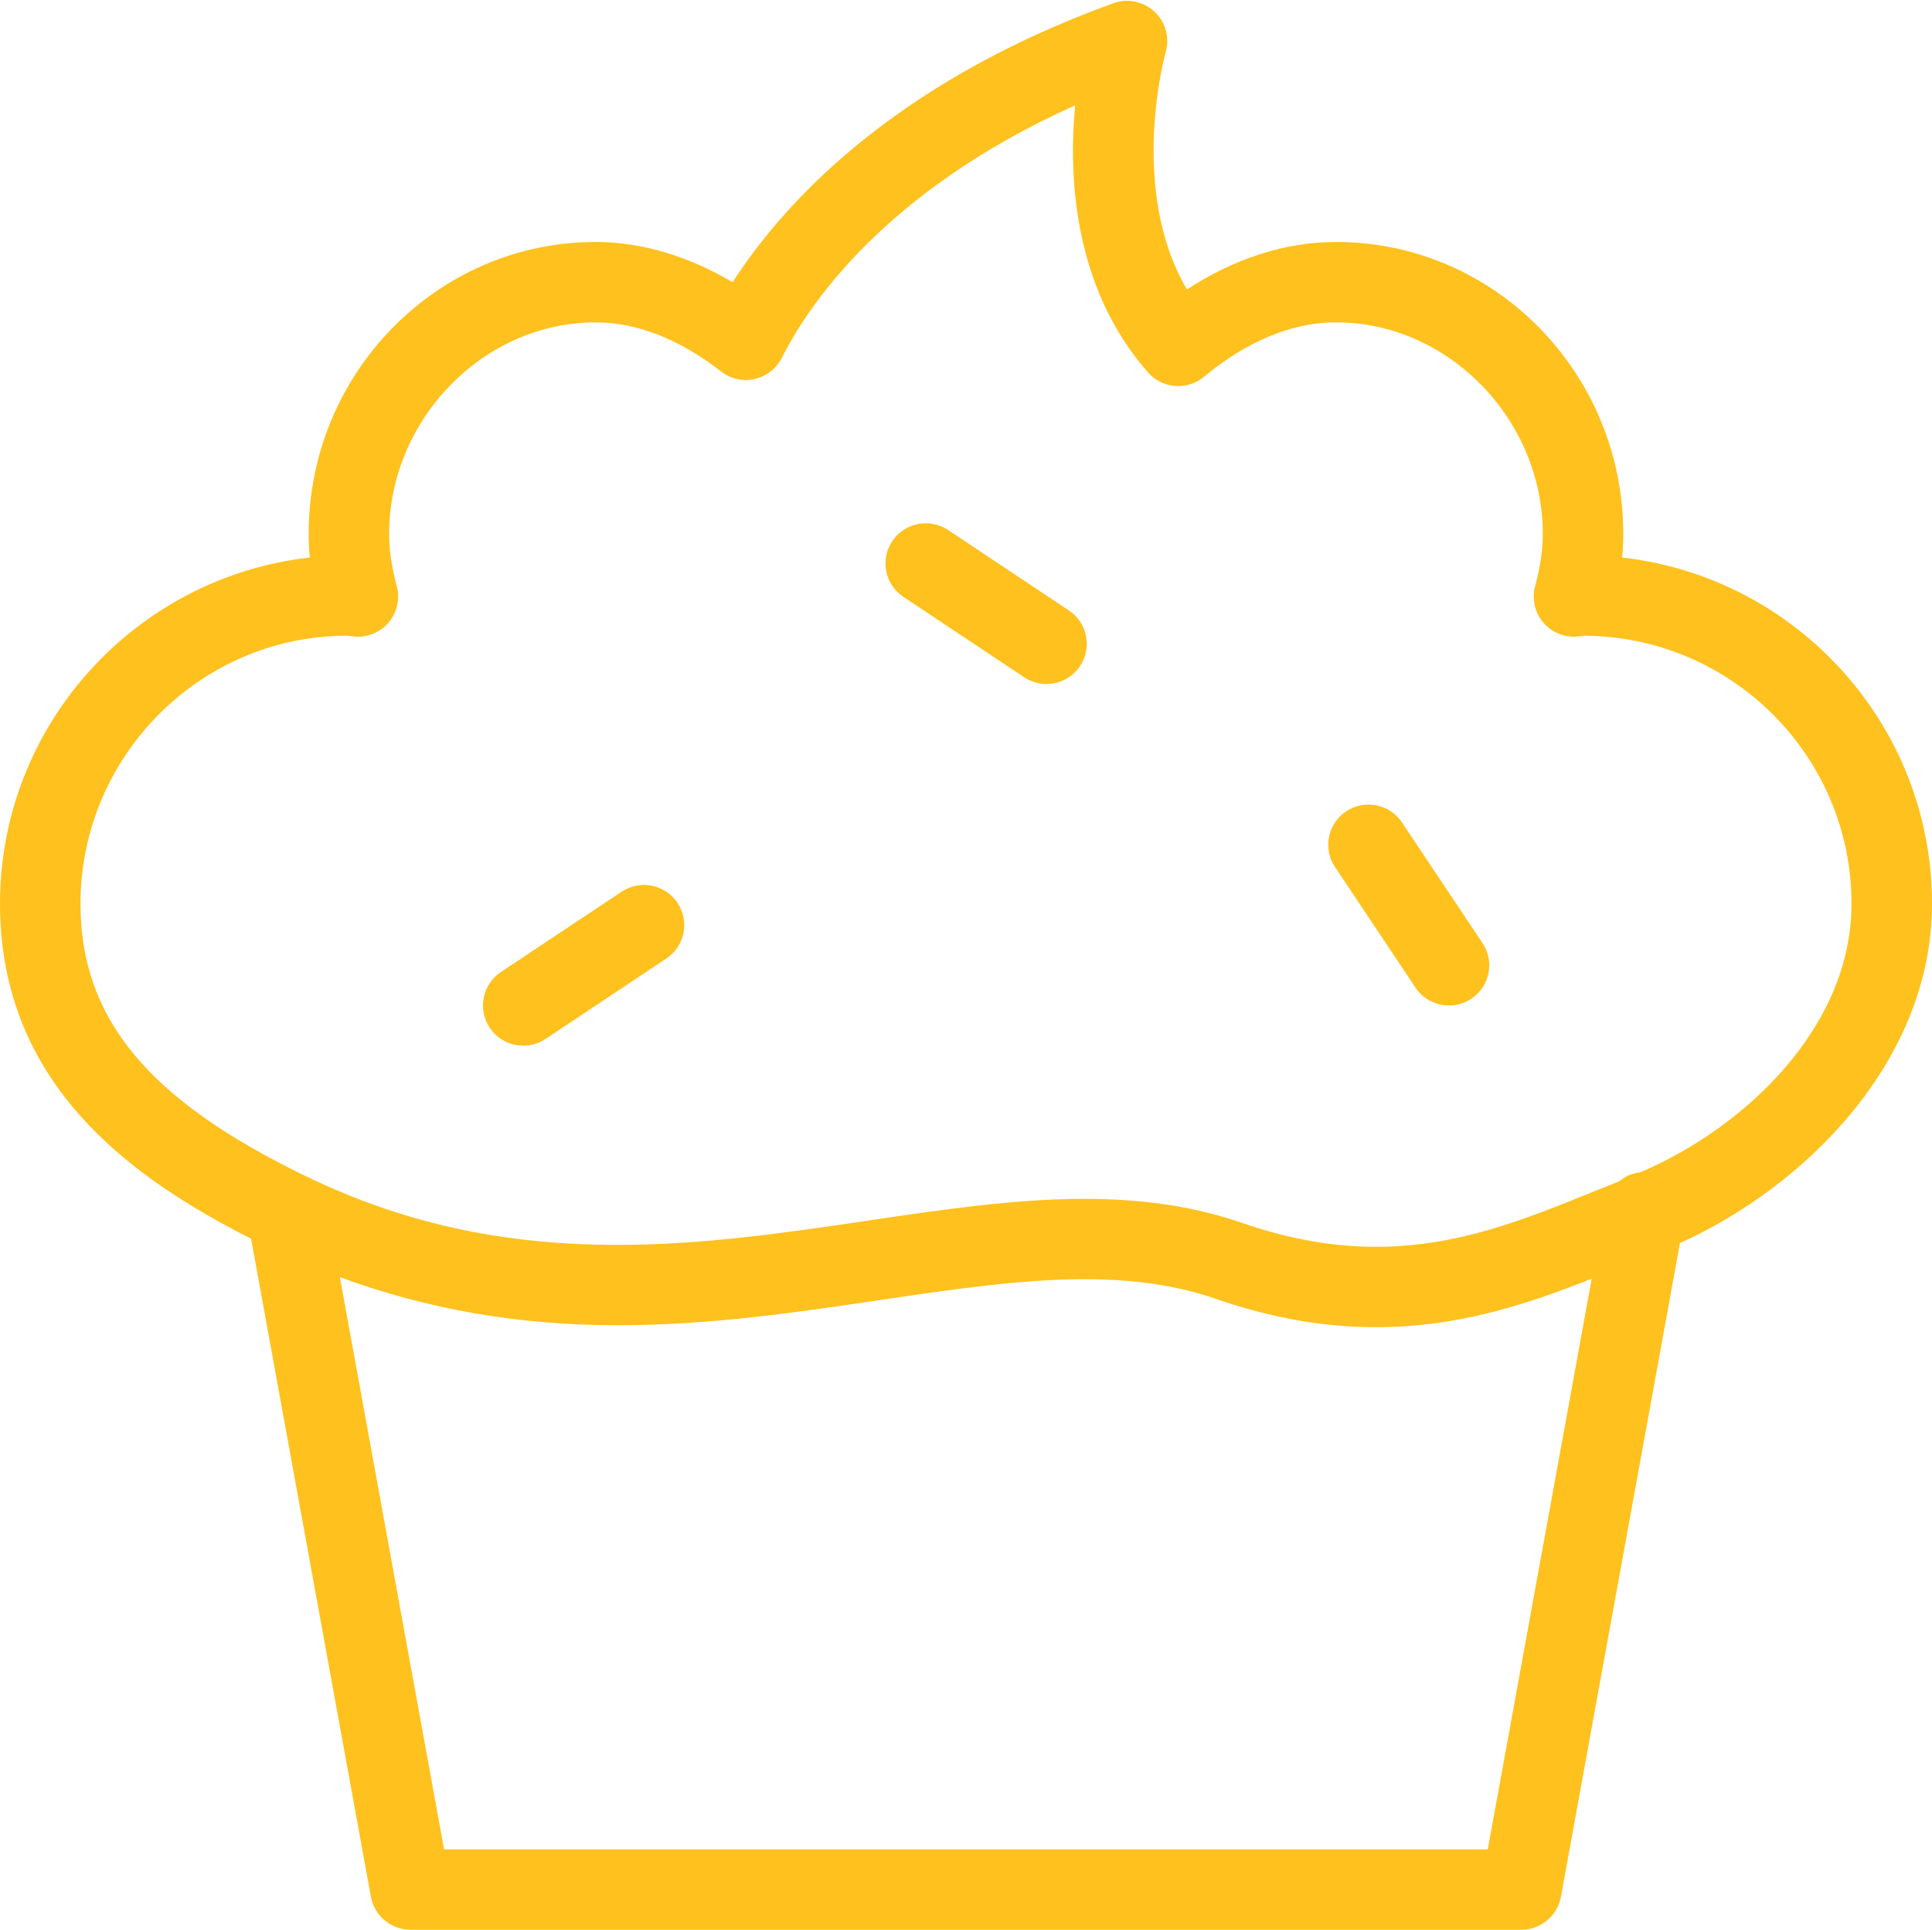 <svg xmlns="http://www.w3.org/2000/svg" xmlns:xlink="http://www.w3.org/1999/xlink" preserveAspectRatio="xMidYMid" width="72" height="71.955" viewBox="0 0 48 47.97">
  <defs>
    <style>
      .cls-1 {
        fill: #ffc11e;
        fill-rule: evenodd;
      }
    </style>
  </defs>
  <path d="M48.000,22.457 C48.000,26.367 44.845,29.490 41.738,30.891 L38.781,47.135 C38.695,47.609 38.281,47.955 37.798,47.955 L10.198,47.955 C9.715,47.955 9.301,47.609 9.215,47.135 L6.238,30.782 C3.238,29.264 -0.000,26.931 -0.000,22.457 C-0.000,18.012 3.372,14.339 7.696,13.855 C7.678,13.657 7.668,13.462 7.668,13.269 C7.668,9.268 10.866,6.013 14.798,6.013 C15.930,6.013 17.090,6.356 18.201,7.014 C19.409,5.135 22.110,2.089 27.659,0.081 C28.013,-0.047 28.408,0.034 28.684,0.290 C28.958,0.548 29.065,0.938 28.961,1.298 C28.950,1.333 28.021,4.692 29.489,7.193 C30.676,6.418 31.941,6.013 33.198,6.013 C37.131,6.013 40.330,9.268 40.330,13.269 C40.330,13.462 40.320,13.655 40.301,13.855 C44.626,14.339 48.000,18.012 48.000,22.457 ZM11.033,45.958 L36.963,45.958 L39.545,31.778 C37.939,32.410 36.245,32.981 34.186,32.981 C34.186,32.981 34.186,32.981 34.185,32.981 C32.875,32.981 31.570,32.750 30.199,32.274 C29.254,31.948 28.189,31.789 26.945,31.789 C25.361,31.789 23.657,32.042 21.854,32.308 C19.780,32.616 17.636,32.933 15.339,32.933 C12.865,32.933 10.596,32.531 8.444,31.738 L11.033,45.958 ZM39.330,15.799 C39.288,15.813 39.199,15.814 39.106,15.823 C38.797,15.823 38.506,15.681 38.316,15.438 C38.124,15.192 38.059,14.869 38.139,14.568 C38.270,14.078 38.330,13.667 38.330,13.269 C38.330,10.419 35.980,8.011 33.198,8.011 C31.822,8.011 30.653,8.745 29.915,9.362 C29.497,9.709 28.880,9.663 28.521,9.254 C26.678,7.152 26.542,4.414 26.711,2.617 C21.922,4.768 20.041,7.660 19.426,8.890 C19.292,9.157 19.045,9.351 18.753,9.417 C18.464,9.486 18.156,9.418 17.918,9.232 C16.871,8.422 15.821,8.011 14.798,8.011 C12.018,8.011 9.668,10.419 9.668,13.269 C9.668,13.672 9.729,14.083 9.857,14.568 C9.938,14.869 9.872,15.192 9.680,15.438 C9.490,15.680 9.199,15.823 8.891,15.823 C8.817,15.821 8.705,15.813 8.615,15.798 C4.991,15.799 2.000,18.786 2.000,22.457 C2.000,25.299 3.666,27.320 7.570,29.215 C9.989,30.389 12.457,30.936 15.339,30.936 C17.488,30.936 19.559,30.629 21.560,30.333 C23.439,30.055 25.214,29.792 26.945,29.792 C28.416,29.792 29.694,29.987 30.854,30.388 C32.012,30.789 33.102,30.984 34.186,30.984 C36.205,30.984 37.861,30.314 39.613,29.603 C39.819,29.520 40.024,29.439 40.228,29.357 C40.376,29.231 40.553,29.155 40.750,29.133 C43.326,28.038 46.000,25.544 46.000,22.457 C46.000,18.786 43.008,15.799 39.330,15.799 ZM36.001,24.987 C35.678,24.987 35.360,24.831 35.168,24.543 L33.168,21.546 C32.861,21.087 32.985,20.468 33.445,20.161 C33.906,19.856 34.526,19.979 34.832,20.439 L36.832,23.435 C37.139,23.894 37.015,24.513 36.555,24.819 C36.384,24.932 36.191,24.987 36.001,24.987 ZM25.999,16.998 C25.809,16.998 25.616,16.943 25.445,16.830 L22.445,14.833 C21.985,14.527 21.861,13.908 22.168,13.448 C22.474,12.989 23.094,12.866 23.555,13.171 L26.555,15.169 C27.015,15.475 27.139,16.094 26.832,16.554 C26.640,16.842 26.322,16.998 25.999,16.998 ZM13.555,25.818 C13.384,25.931 13.191,25.986 13.001,25.986 C12.678,25.986 12.360,25.830 12.168,25.541 C11.861,25.082 11.985,24.463 12.445,24.155 L15.445,22.159 C15.906,21.853 16.525,21.977 16.832,22.436 C17.139,22.895 17.015,23.515 16.555,23.820 L13.555,25.818 Z" class="cls-1"/>
</svg>
